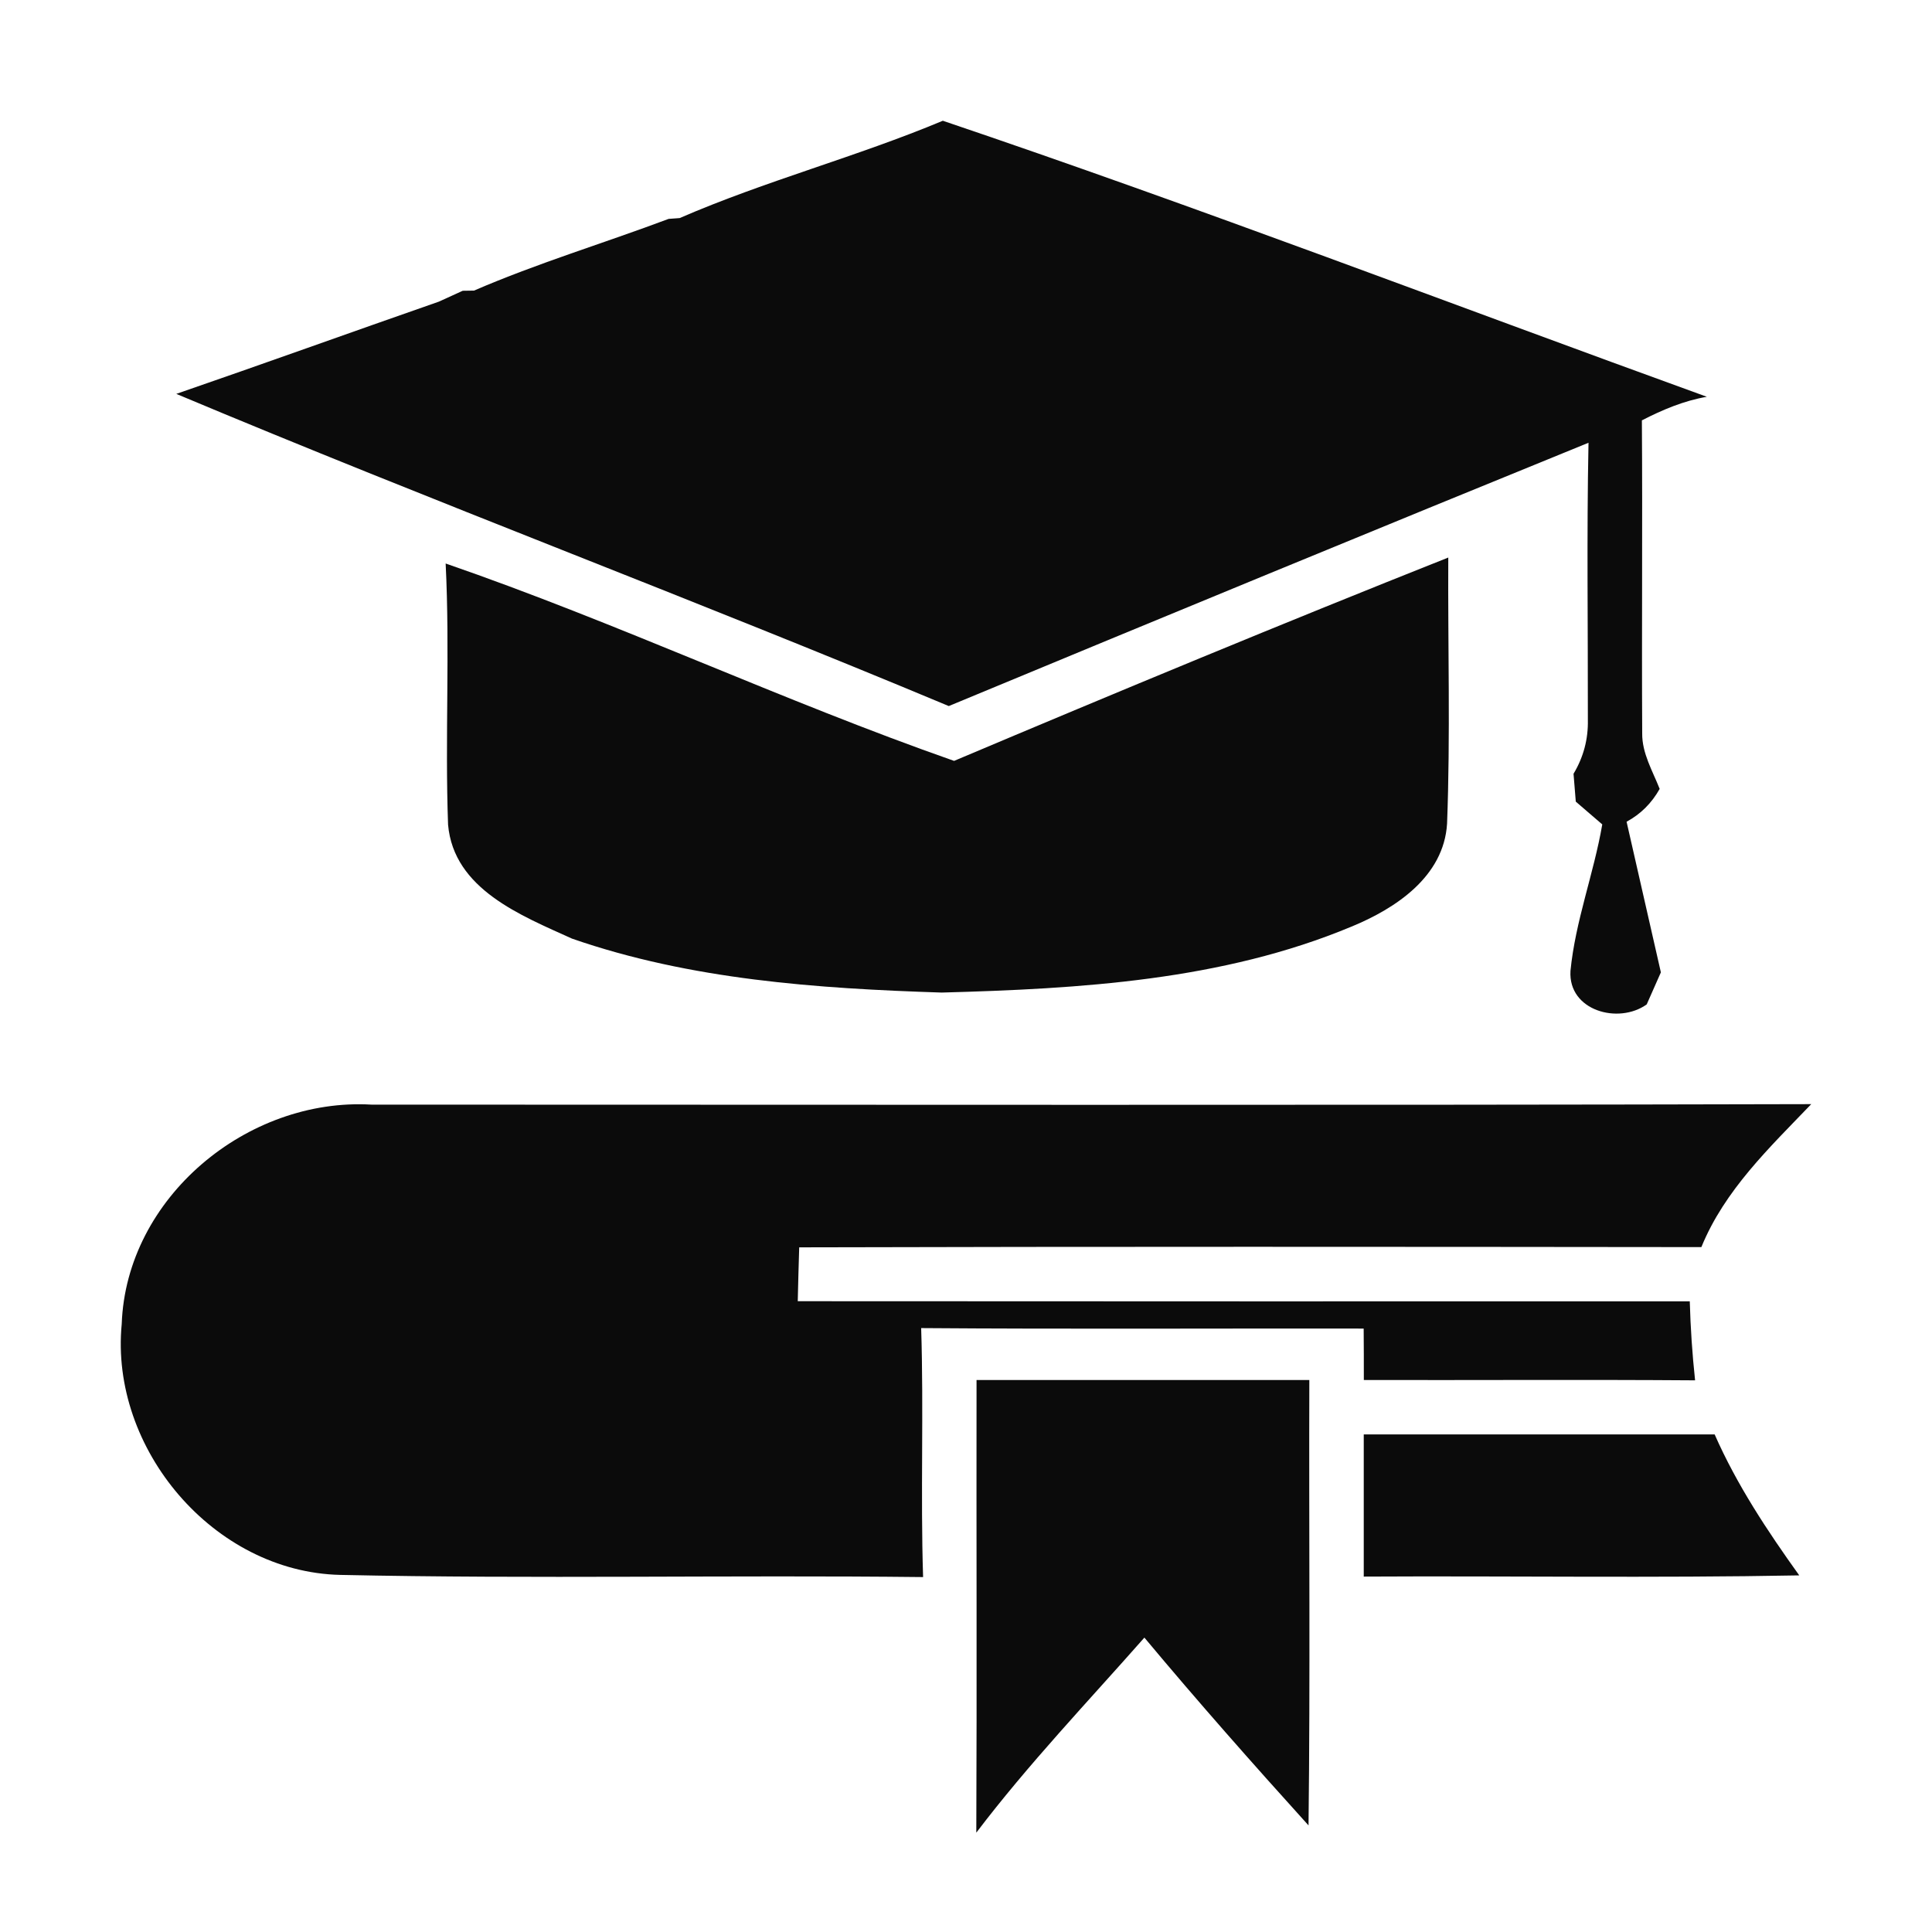 <svg width="24" height="24" viewBox="0 0 24 24" fill="none" xmlns="http://www.w3.org/2000/svg">
<path d="M8.443 2.709C9.51 2.246 10.64 1.949 11.712 1.5C14.896 2.576 18.04 3.783 21.203 4.929C20.917 4.978 20.651 5.091 20.396 5.222C20.405 6.519 20.393 7.815 20.4 9.11C20.397 9.357 20.529 9.576 20.617 9.8C20.517 9.978 20.381 10.113 20.206 10.208C20.348 10.831 20.489 11.455 20.632 12.079C20.588 12.178 20.5 12.378 20.456 12.477C20.106 12.728 19.479 12.556 19.509 12.061C19.569 11.443 19.799 10.852 19.904 10.241C19.822 10.17 19.656 10.029 19.575 9.958C19.567 9.871 19.554 9.698 19.547 9.612C19.671 9.405 19.73 9.182 19.725 8.943C19.727 7.797 19.71 6.648 19.733 5.5C17.08 6.581 14.431 7.673 11.786 8.771C8.604 7.44 5.371 6.229 2.19 4.893C3.28 4.517 4.365 4.126 5.452 3.747C5.525 3.714 5.674 3.646 5.748 3.612L5.888 3.61C6.677 3.269 7.502 3.021 8.306 2.719L8.443 2.709Z" fill="#0B0B0B"/>
<path d="M5.536 7C7.667 7.735 9.722 8.706 11.852 9.452C13.889 8.592 15.936 7.742 17.991 6.926C17.985 8.028 18.018 9.131 17.976 10.232C17.936 10.889 17.338 11.285 16.788 11.511C15.183 12.181 13.416 12.283 11.698 12.33C10.152 12.28 8.578 12.171 7.106 11.66C6.474 11.373 5.636 11.046 5.566 10.244C5.527 9.163 5.59 8.081 5.536 7Z" fill="#0B0B0B"/>
<path d="M1.512 16.448C1.568 14.876 3.072 13.633 4.614 13.722C10.576 13.722 16.539 13.731 22.5 13.716C21.981 14.257 21.424 14.784 21.135 15.492C17.398 15.488 13.663 15.485 9.928 15.495C9.92 15.718 9.916 15.942 9.91 16.164C13.603 16.167 17.296 16.166 20.991 16.166C21 16.494 21.022 16.821 21.057 17.147C19.685 17.137 18.314 17.146 16.942 17.143C16.942 16.93 16.942 16.716 16.94 16.504C15.108 16.501 13.275 16.512 11.443 16.498C11.476 17.529 11.434 18.56 11.467 19.591C9.053 19.564 6.639 19.616 4.225 19.564C2.654 19.527 1.362 17.997 1.512 16.448Z" fill="#0B0B0B"/>
<path d="M12.131 17.143C13.51 17.143 14.887 17.143 16.265 17.143C16.259 18.987 16.277 20.832 16.255 22.676C15.563 21.911 14.879 21.137 14.216 20.343C13.511 21.143 12.772 21.917 12.128 22.766C12.136 20.892 12.128 19.017 12.131 17.143Z" fill="#0B0B0B"/>
<path d="M16.941 17.819C18.395 17.819 19.847 17.819 21.3 17.819C21.576 18.446 21.954 19.016 22.351 19.57C20.549 19.604 18.745 19.575 16.941 19.585C16.941 18.996 16.941 18.409 16.941 17.819Z" fill="#0B0B0B"/>
</svg>

